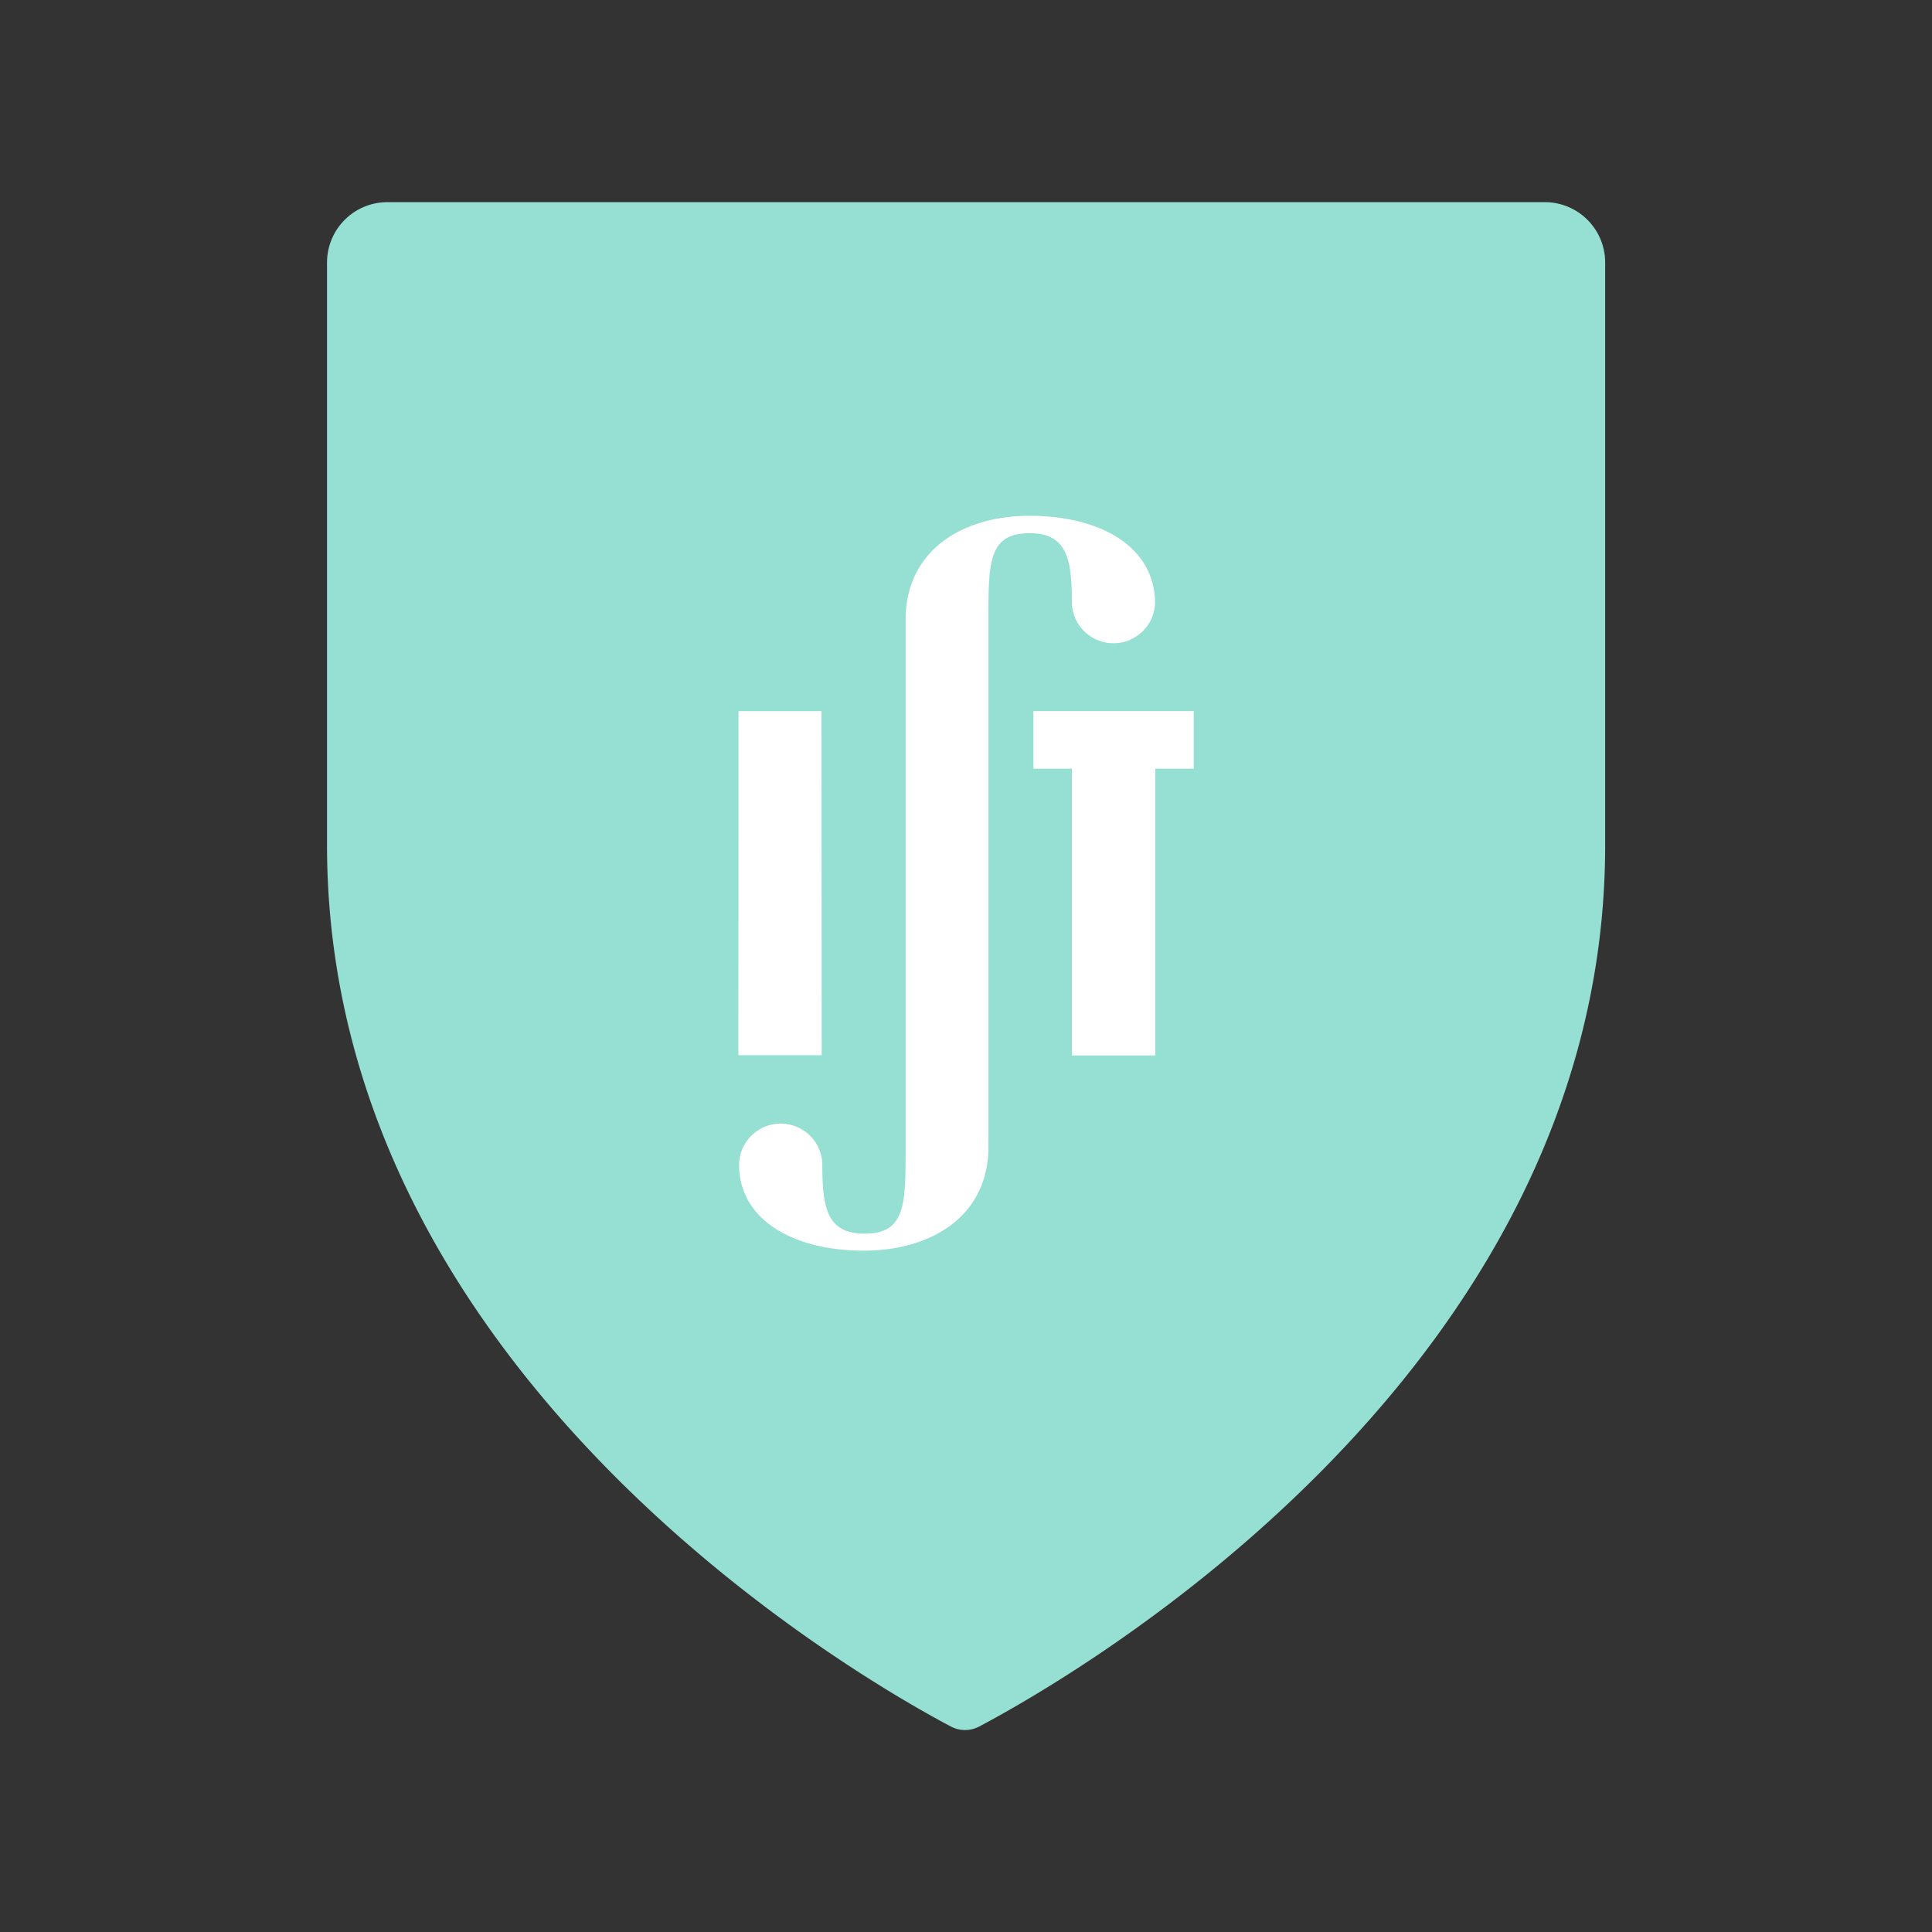 <svg xmlns="http://www.w3.org/2000/svg" viewBox="0 0 192 192"><rect x="0" y="0" width="192" height="192" fill="#333333" stroke="none"/><title>Técnico Lisboa</title><path d="M38.5,20.09a6,6,0,0,0-6,6V84c0,52.4,52.64,82.64,62,87.58a3,3,0,0,0,2.81,0c9.36-4.95,62.21-35.18,62.21-87.59V26.09a6,6,0,0,0-6-6Z" fill="#96dfd3" fill-rule="evenodd"/><polygon points="102.7 76.39 106.52 76.39 106.52 104.89 114.81 104.89 114.81 76.39 118.63 76.39 118.63 70.67 102.7 70.67 102.7 76.39" fill="#fff"/><polygon points="81.64 70.67 73.39 70.67 73.38 104.87 81.66 104.87 81.64 70.67" fill="#fff"/><path d="M85.82,124.29c6.85,0,12.41-3.52,12.41-10.31V61.59h0c0-5.75,0-8.6,4.12-8.6,3.83,0,4.17,2.84,4.17,7h0a4.14,4.14,0,0,0,8.27,0h0c0-5.77-5.6-8.73-12.45-8.73S90,54.81,90,61.59V114c0,5.75,0,8.6-4.12,8.6-3.83,0-4.16-2.84-4.16-7h0a4.14,4.14,0,0,0-8.27,0h0C73.37,121.32,79,124.29,85.82,124.29Z" fill="#fff"/></svg>